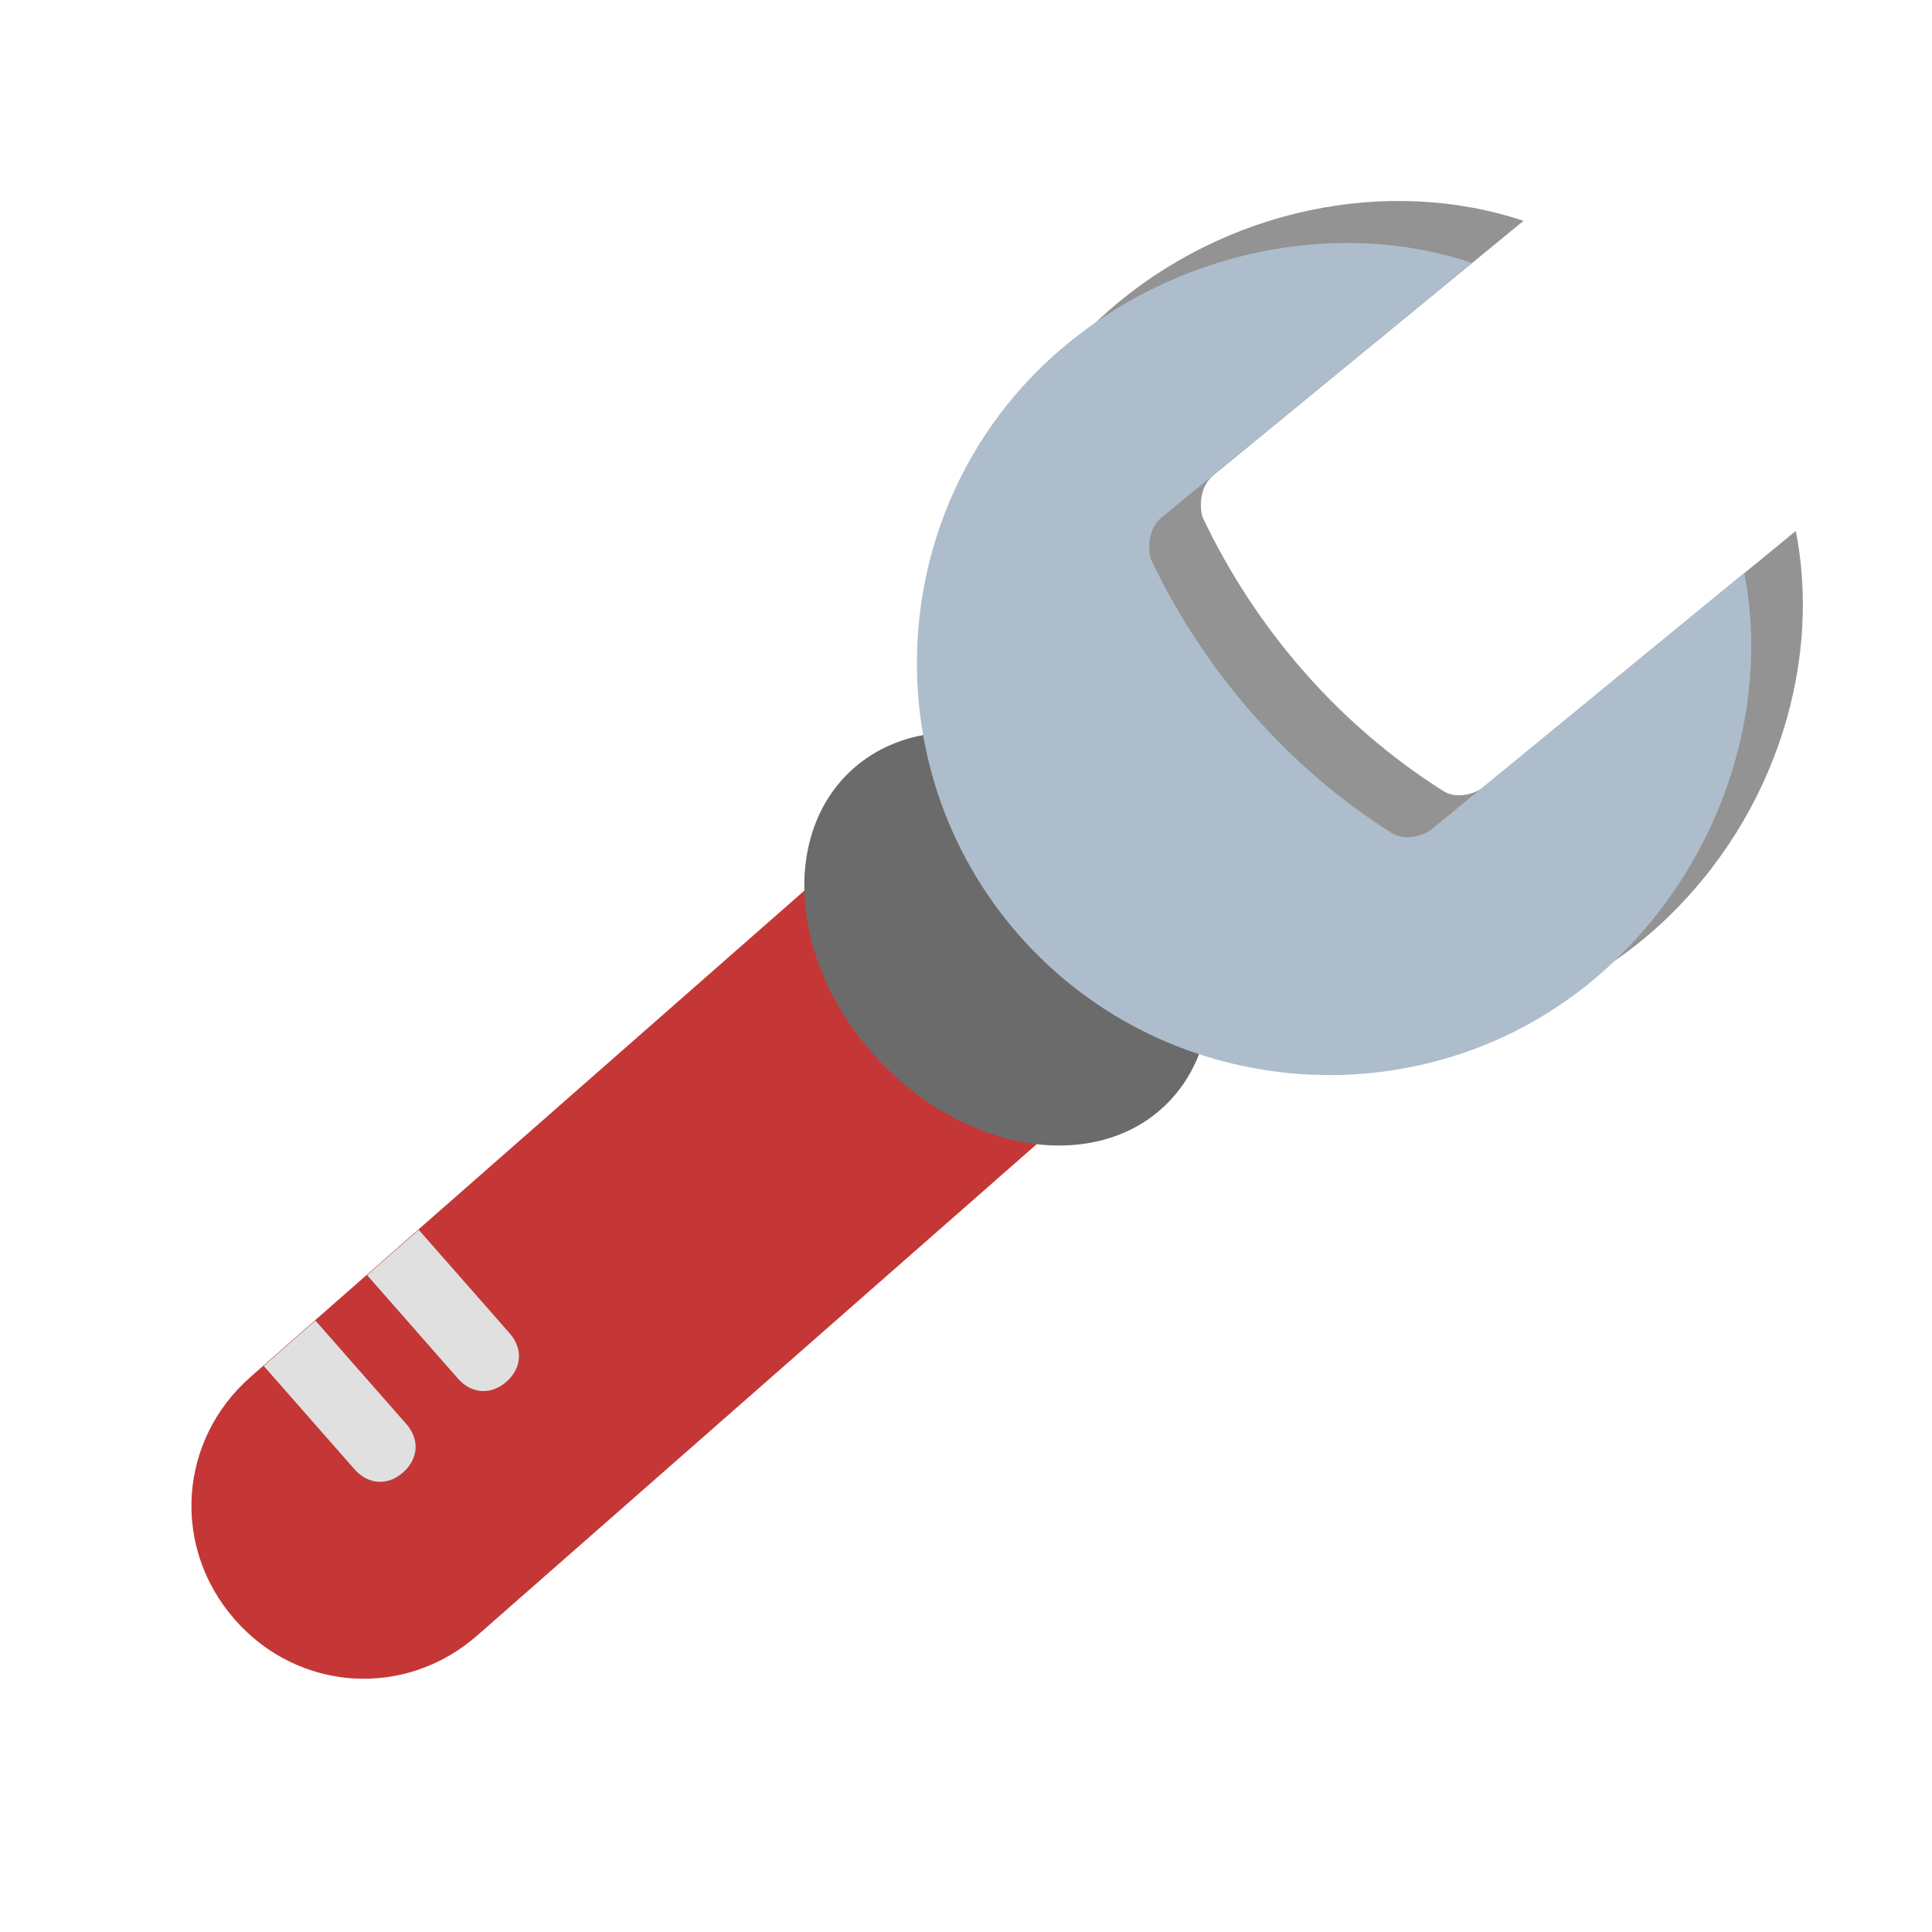 <svg width="16" height="16" viewBox="0 0 16 16" fill="none" xmlns="http://www.w3.org/2000/svg">
<g clip-path="url(#clip0_312_1398)">
<path d="M9.181 7.168C8.606 6.675 8.074 6.449 7.998 5.758C7.6 6.6 7.703 6.461 6.997 7.081L2.075 11.403C1.476 11.93 1.419 12.814 1.945 13.413C2.471 14.012 3.355 14.069 3.954 13.543L8.897 9.202C9.603 8.582 9.376 8.554 10.262 8.269C9.587 8.104 9.493 7.435 9.181 7.168Z" fill="#C43736"/>
<path d="M4.22 11.041L3.468 10.185L3.04 10.56L3.792 11.416C3.905 11.545 4.066 11.555 4.194 11.443C4.322 11.33 4.333 11.169 4.22 11.041Z" fill="#E0E0E0"/>
<path d="M3.338 12.194C3.466 12.081 3.477 11.921 3.364 11.792L2.612 10.936L2.184 11.312L2.936 12.168C3.049 12.296 3.21 12.307 3.338 12.194Z" fill="#E0E0E0"/>
<path d="M9.653 9.151C10.233 8.589 10.117 7.518 9.393 6.757C8.669 5.997 7.611 5.837 7.03 6.399C6.45 6.961 6.566 8.033 7.29 8.793C8.014 9.553 9.072 9.713 9.653 9.151Z" fill="#6C6B6B"/>
<path d="M14.872 4.397L12.295 6.511C12.21 6.586 12.046 6.616 11.95 6.549C11.097 6.01 10.402 5.218 9.958 4.281C9.925 4.158 9.955 4.018 10.04 3.943L12.617 1.829C11.491 1.453 10.142 1.729 9.179 2.575C7.767 3.815 7.626 5.985 8.866 7.398C10.107 8.81 12.277 8.95 13.689 7.71C14.652 6.864 15.1 5.562 14.872 4.397Z" fill="#939393"/>
<path d="M14.445 4.744L11.868 6.858C11.782 6.934 11.619 6.963 11.523 6.897C10.67 6.357 9.974 5.565 9.53 4.629C9.498 4.505 9.527 4.366 9.613 4.291L12.19 2.177C11.064 1.801 9.714 2.077 8.752 2.922C7.339 4.163 7.199 6.333 8.439 7.745C9.679 9.157 11.85 9.298 13.262 8.058C14.225 7.212 14.672 5.909 14.445 4.744Z" fill="#AEBDCB"/>
</g>
<defs>
<clipPath id="clip0_312_1398">
<rect width="16" height="16" fill="white"/>
</clipPath>
</defs>
</svg>
